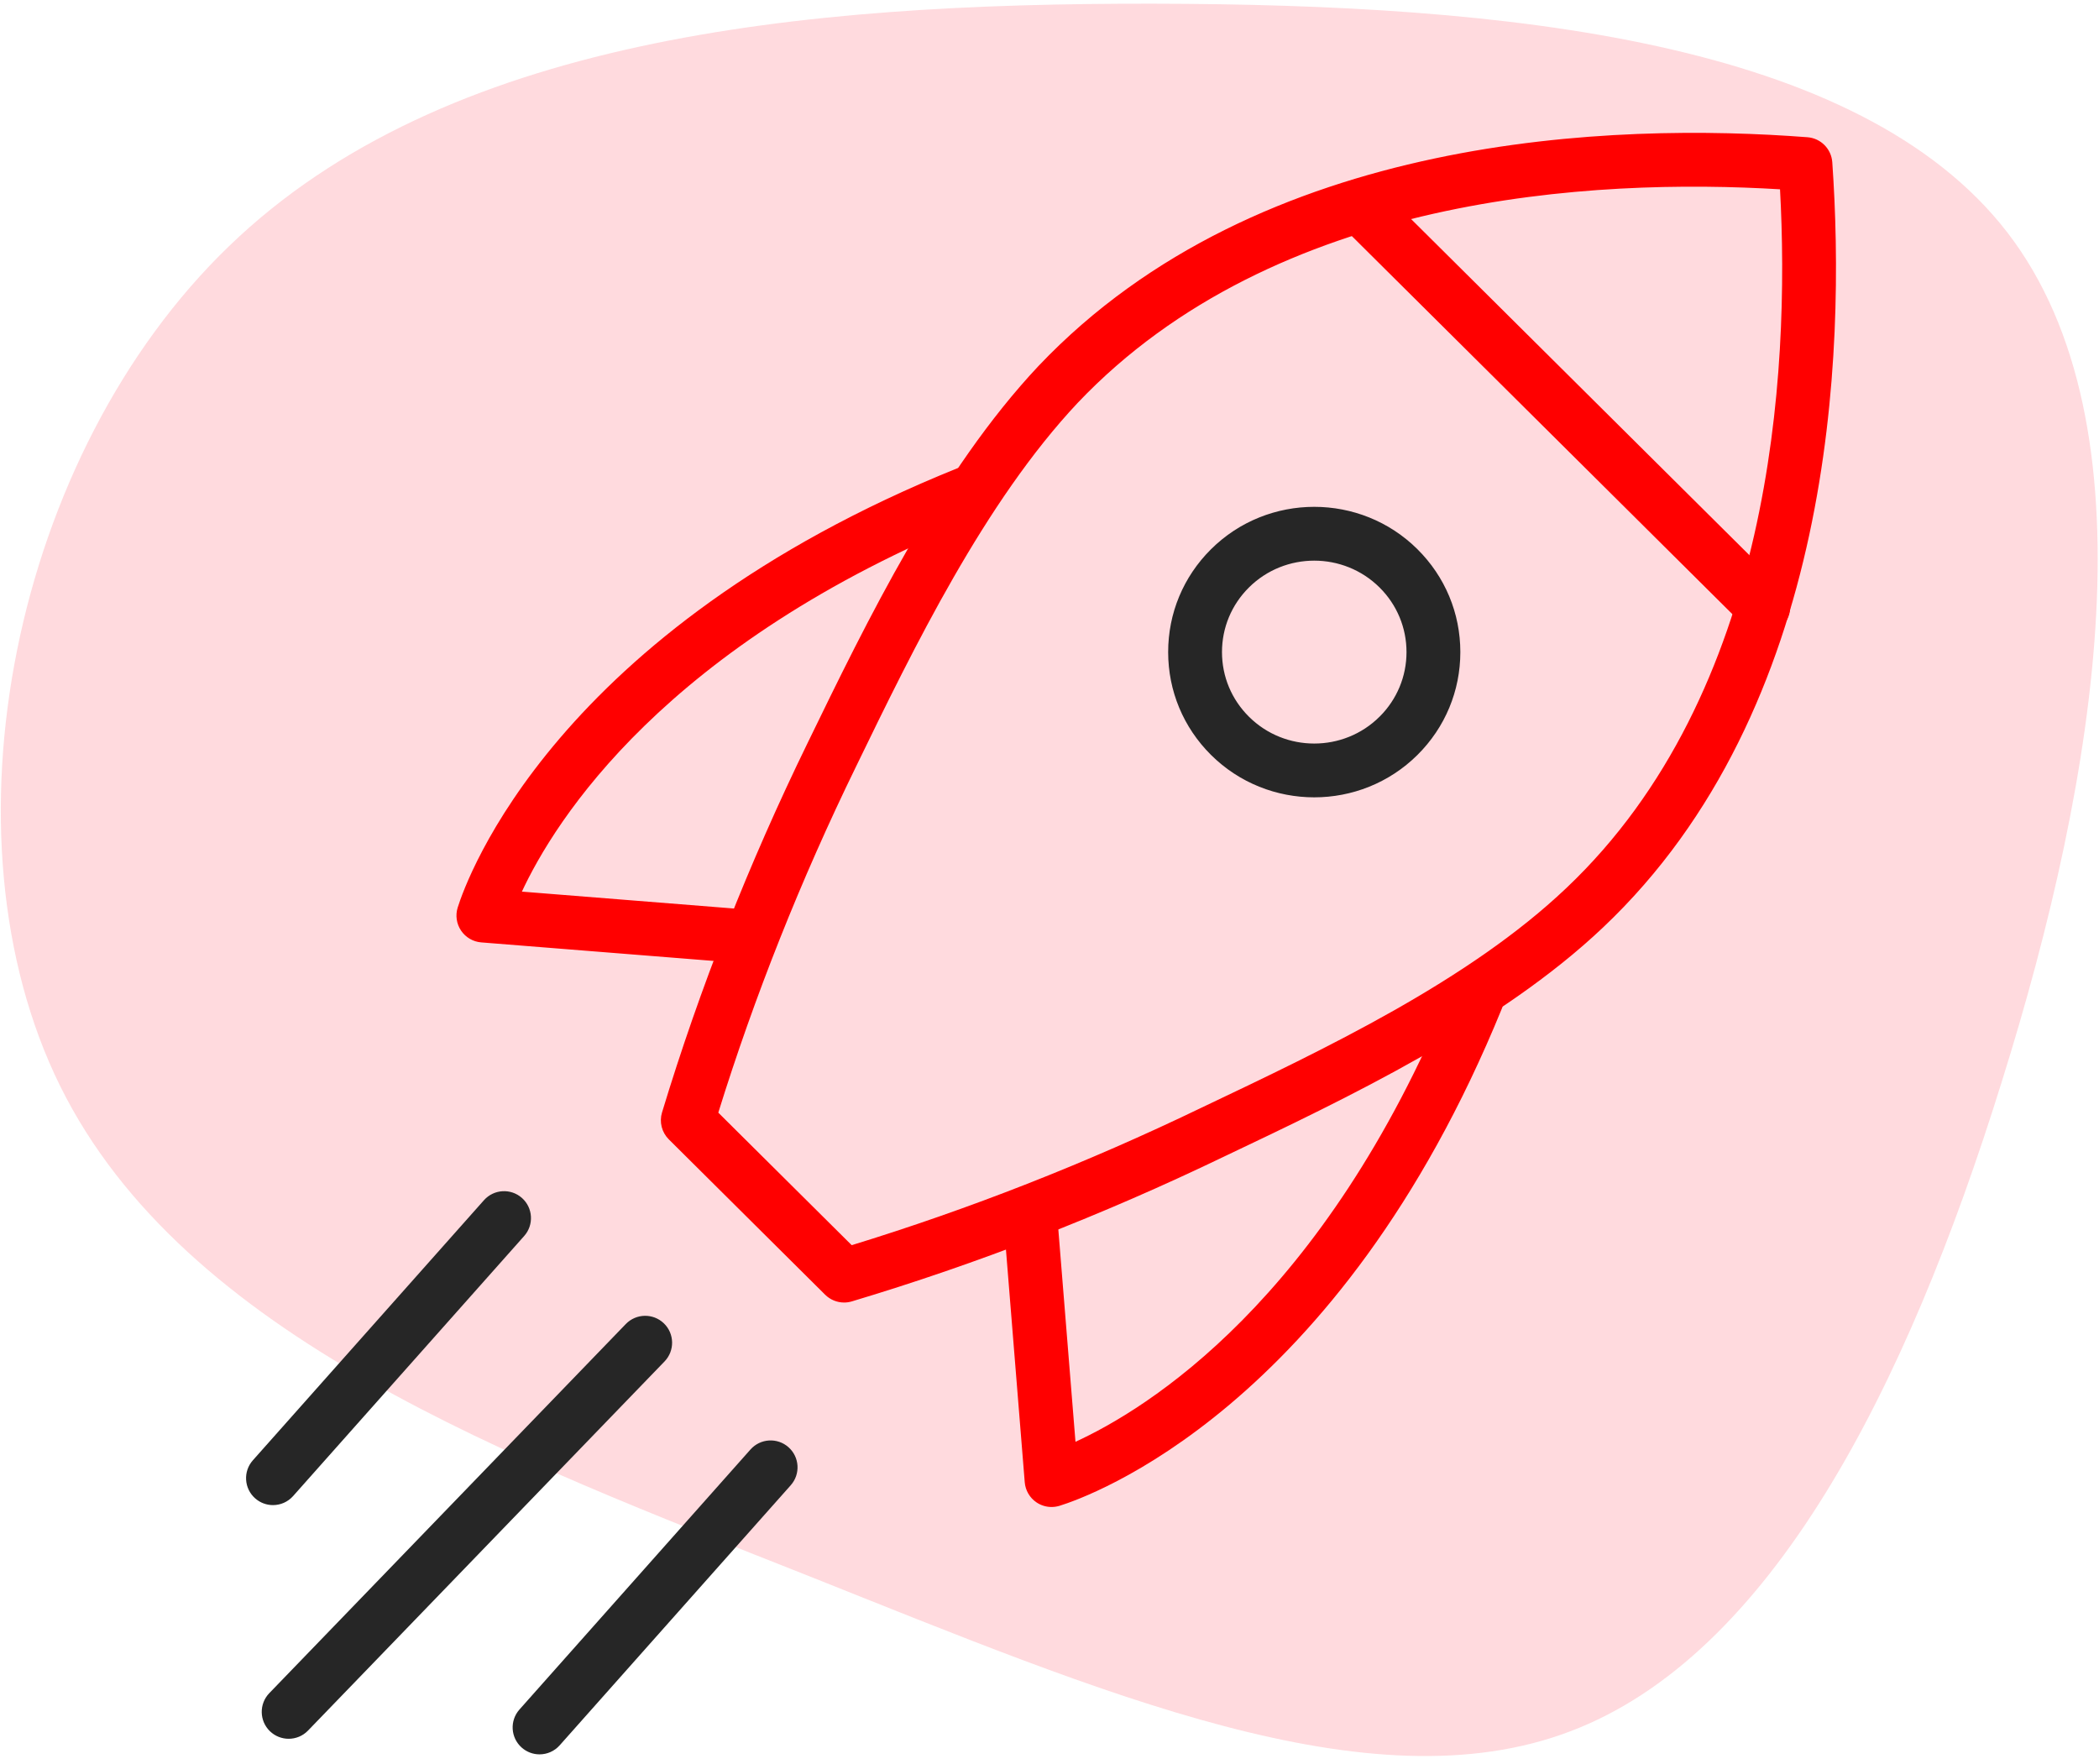 <?xml version="1.0" encoding="UTF-8"?>
<svg width="119px" height="100px" viewBox="0 0 119 100" version="1.1" xmlns="http://www.w3.org/2000/svg" xmlns:xlink="http://www.w3.org/1999/xlink">
    <!-- Generator: Sketch 63.1 (92452) - https://sketch.com -->
    <title>Group 21</title>
    <desc>Created with Sketch.</desc>
    <g id="Page-1" stroke="none" stroke-width="1" fill="none" fill-rule="evenodd">
        <g id="Microservice-Arcitecture" transform="translate(-247, -3691)" fill-rule="nonzero">
            <g id="CCO-Through-Gov" transform="translate(240, 2628)">
                <g id="1" transform="translate(1, 193)">
                    <g id="Group-6" transform="translate(6, 870)">
                        <g id="Group-21">
                            <g id="blob-shape" opacity="0.495" fill="#FFB4BC">
                                <path d="M113.82,13.2 C122.19,24.09 118.95,43.89 113.49,61.32 C108.06,78.78 100.38,93.87 89.01,98.16 C77.64,102.48 62.55,96 45.75,89.31 C28.95,82.65 10.47,75.81 3.42,61.59 C-3.63,47.34 0.75,25.74 12.99,13.95 C25.2,2.16 45.3,0.18 65.37,0.21 C85.41,0.24 105.42,2.28 113.82,13.2 Z" id="Path"></path>
                            </g>
                            <g id="noun_Deploy_2715487" transform="translate(14, 7)" stroke-width="0.1">
                                <g id="Group">
                                    <g transform="translate(11.81, 0)">
                                        <path d="M22.046,66.795 C21.662,66.795 21.287,66.645 21.006,66.367 L12.143,57.56 C11.756,57.175 11.612,56.607 11.77,56.085 C13.911,49.024 16.689,41.973 20.028,35.13 C23.363,28.27 27.513,19.728 33.104,13.782 C33.105,13.78 33.107,13.779 33.109,13.777 C45.645,0.574 65.777,-0.003 76.659,0.83 C77.389,0.886 77.967,1.469 78.019,2.199 C78.779,13.079 78.105,33.176 65.052,45.531 C59.179,51.106 50.513,55.224 43.55,58.533 C36.672,61.846 29.576,64.606 22.469,66.733 C22.33,66.775 22.188,66.795 22.046,66.795 Z M14.856,56.094 L22.462,63.65 C29.14,61.604 35.801,58.989 42.276,55.869 C49.41,52.479 57.487,48.641 63.021,43.387 C74.709,32.325 75.732,14.277 75.154,3.685 C64.556,3.042 46.481,3.983 35.251,15.807 C29.97,21.426 25.929,29.742 22.683,36.424 C19.545,42.853 16.914,49.466 14.856,56.094 Z" id="Shape" stroke="#FF0000" fill="#FF0000"></path>
                                        <path d="M48.699,38.154 C46.592,38.154 44.485,37.356 42.881,35.763 C41.324,34.216 40.467,32.158 40.467,29.969 C40.467,27.78 41.324,25.722 42.881,24.175 C46.09,20.987 51.309,20.988 54.517,24.175 C56.075,25.722 56.932,27.78 56.932,29.969 C56.932,32.157 56.075,34.215 54.518,35.762 L54.518,35.762 C52.913,37.357 50.806,38.154 48.699,38.154 Z M48.699,24.735 C47.345,24.735 45.992,25.247 44.962,26.27 C43.967,27.259 43.419,28.572 43.419,29.97 C43.419,31.367 43.967,32.68 44.963,33.669 C47.023,35.716 50.376,35.716 52.436,33.669 L52.437,33.669 C53.431,32.681 53.98,31.366 53.98,29.97 C53.98,28.572 53.431,27.259 52.437,26.27 C51.406,25.247 50.052,24.735 48.699,24.735 Z" id="Shape" stroke="#262626" fill="#262626"></path>
                                        <path d="M16.383,47.561 C16.344,47.561 16.305,47.56 16.264,47.557 L1.478,46.378 C1.03,46.343 0.624,46.105 0.372,45.733 C0.12,45.361 0.052,44.895 0.186,44.467 C0.68,42.888 5.666,28.786 28.53,19.576 C29.109,19.341 29.776,19.499 30.189,19.971 C30.603,20.441 30.674,21.121 30.367,21.668 C30.18,22.002 29.881,22.237 29.542,22.35 C11.831,29.509 5.603,39.481 3.702,43.593 L16.499,44.613 C17.311,44.678 17.917,45.389 17.853,46.202 C17.791,46.975 17.145,47.561 16.383,47.561 Z" id="Path" stroke="#FF0000" fill="#FF0000"></path>
                                        <path d="M33.807,78.387 C33.515,78.387 33.226,78.301 32.979,78.133 C32.608,77.882 32.372,77.476 32.336,77.03 L31.15,62.343 C31.084,61.531 31.689,60.818 32.502,60.753 C33.318,60.682 34.026,61.293 34.092,62.106 L35.119,74.816 C39.24,72.939 49.274,66.775 56.487,49.217 C56.578,48.887 56.783,48.587 57.091,48.381 C57.142,48.347 57.209,48.309 57.264,48.282 C57.812,48.007 58.476,48.101 58.927,48.519 C59.378,48.938 59.523,49.591 59.29,50.16 C50.019,72.88 35.829,77.832 34.242,78.322 C34.099,78.365 33.953,78.387 33.807,78.387 Z" id="Path" stroke="#FF0000" fill="#FF0000"></path>
                                        <path d="M74.159,28.887 C73.783,28.887 73.407,28.744 73.119,28.458 L50.239,5.726 C49.661,5.151 49.658,4.217 50.232,3.638 C50.806,3.059 51.742,3.057 52.319,3.631 L75.199,26.363 C75.777,26.938 75.78,27.873 75.206,28.451 C74.918,28.741 74.538,28.887 74.159,28.887 Z" id="Path" stroke="#FF0000" fill="#FF0000"></path>
                                    </g>
                                    <g transform="translate(0, 60.524)" fill="#262626" id="Path" stroke="#262626">
                                        <path d="M2.365,31.004 C1.996,31.004 1.626,30.866 1.339,30.59 C0.753,30.023 0.737,29.089 1.303,28.502 L21.516,7.574 C22.084,6.989 23.017,6.972 23.604,7.538 C24.19,8.104 24.206,9.039 23.64,9.626 L3.427,30.554 C3.137,30.854 2.752,31.004 2.365,31.004 Z"></path>
                                        <path d="M16.589,31.887 C16.24,31.887 15.89,31.764 15.609,31.514 C15,30.973 14.945,30.04 15.486,29.43 L28.586,14.685 C29.129,14.076 30.06,14.021 30.67,14.562 C31.28,15.104 31.334,16.037 30.793,16.646 L17.693,31.391 C17.401,31.72 16.995,31.887 16.589,31.887 Z"></path>
                                        <path d="M1.475,17.756 C1.126,17.756 0.777,17.632 0.496,17.383 C-0.114,16.841 -0.168,15.908 0.373,15.299 L13.474,0.554 C14.016,-0.055 14.948,-0.111 15.558,0.43 C16.167,0.972 16.222,1.905 15.681,2.515 L2.58,17.26 C2.288,17.588 1.883,17.756 1.475,17.756 Z"></path>
                                    </g>
                                </g>
                            </g>
                        </g>
                    </g>
                </g>
            </g>
        </g>
    </g>
</svg>